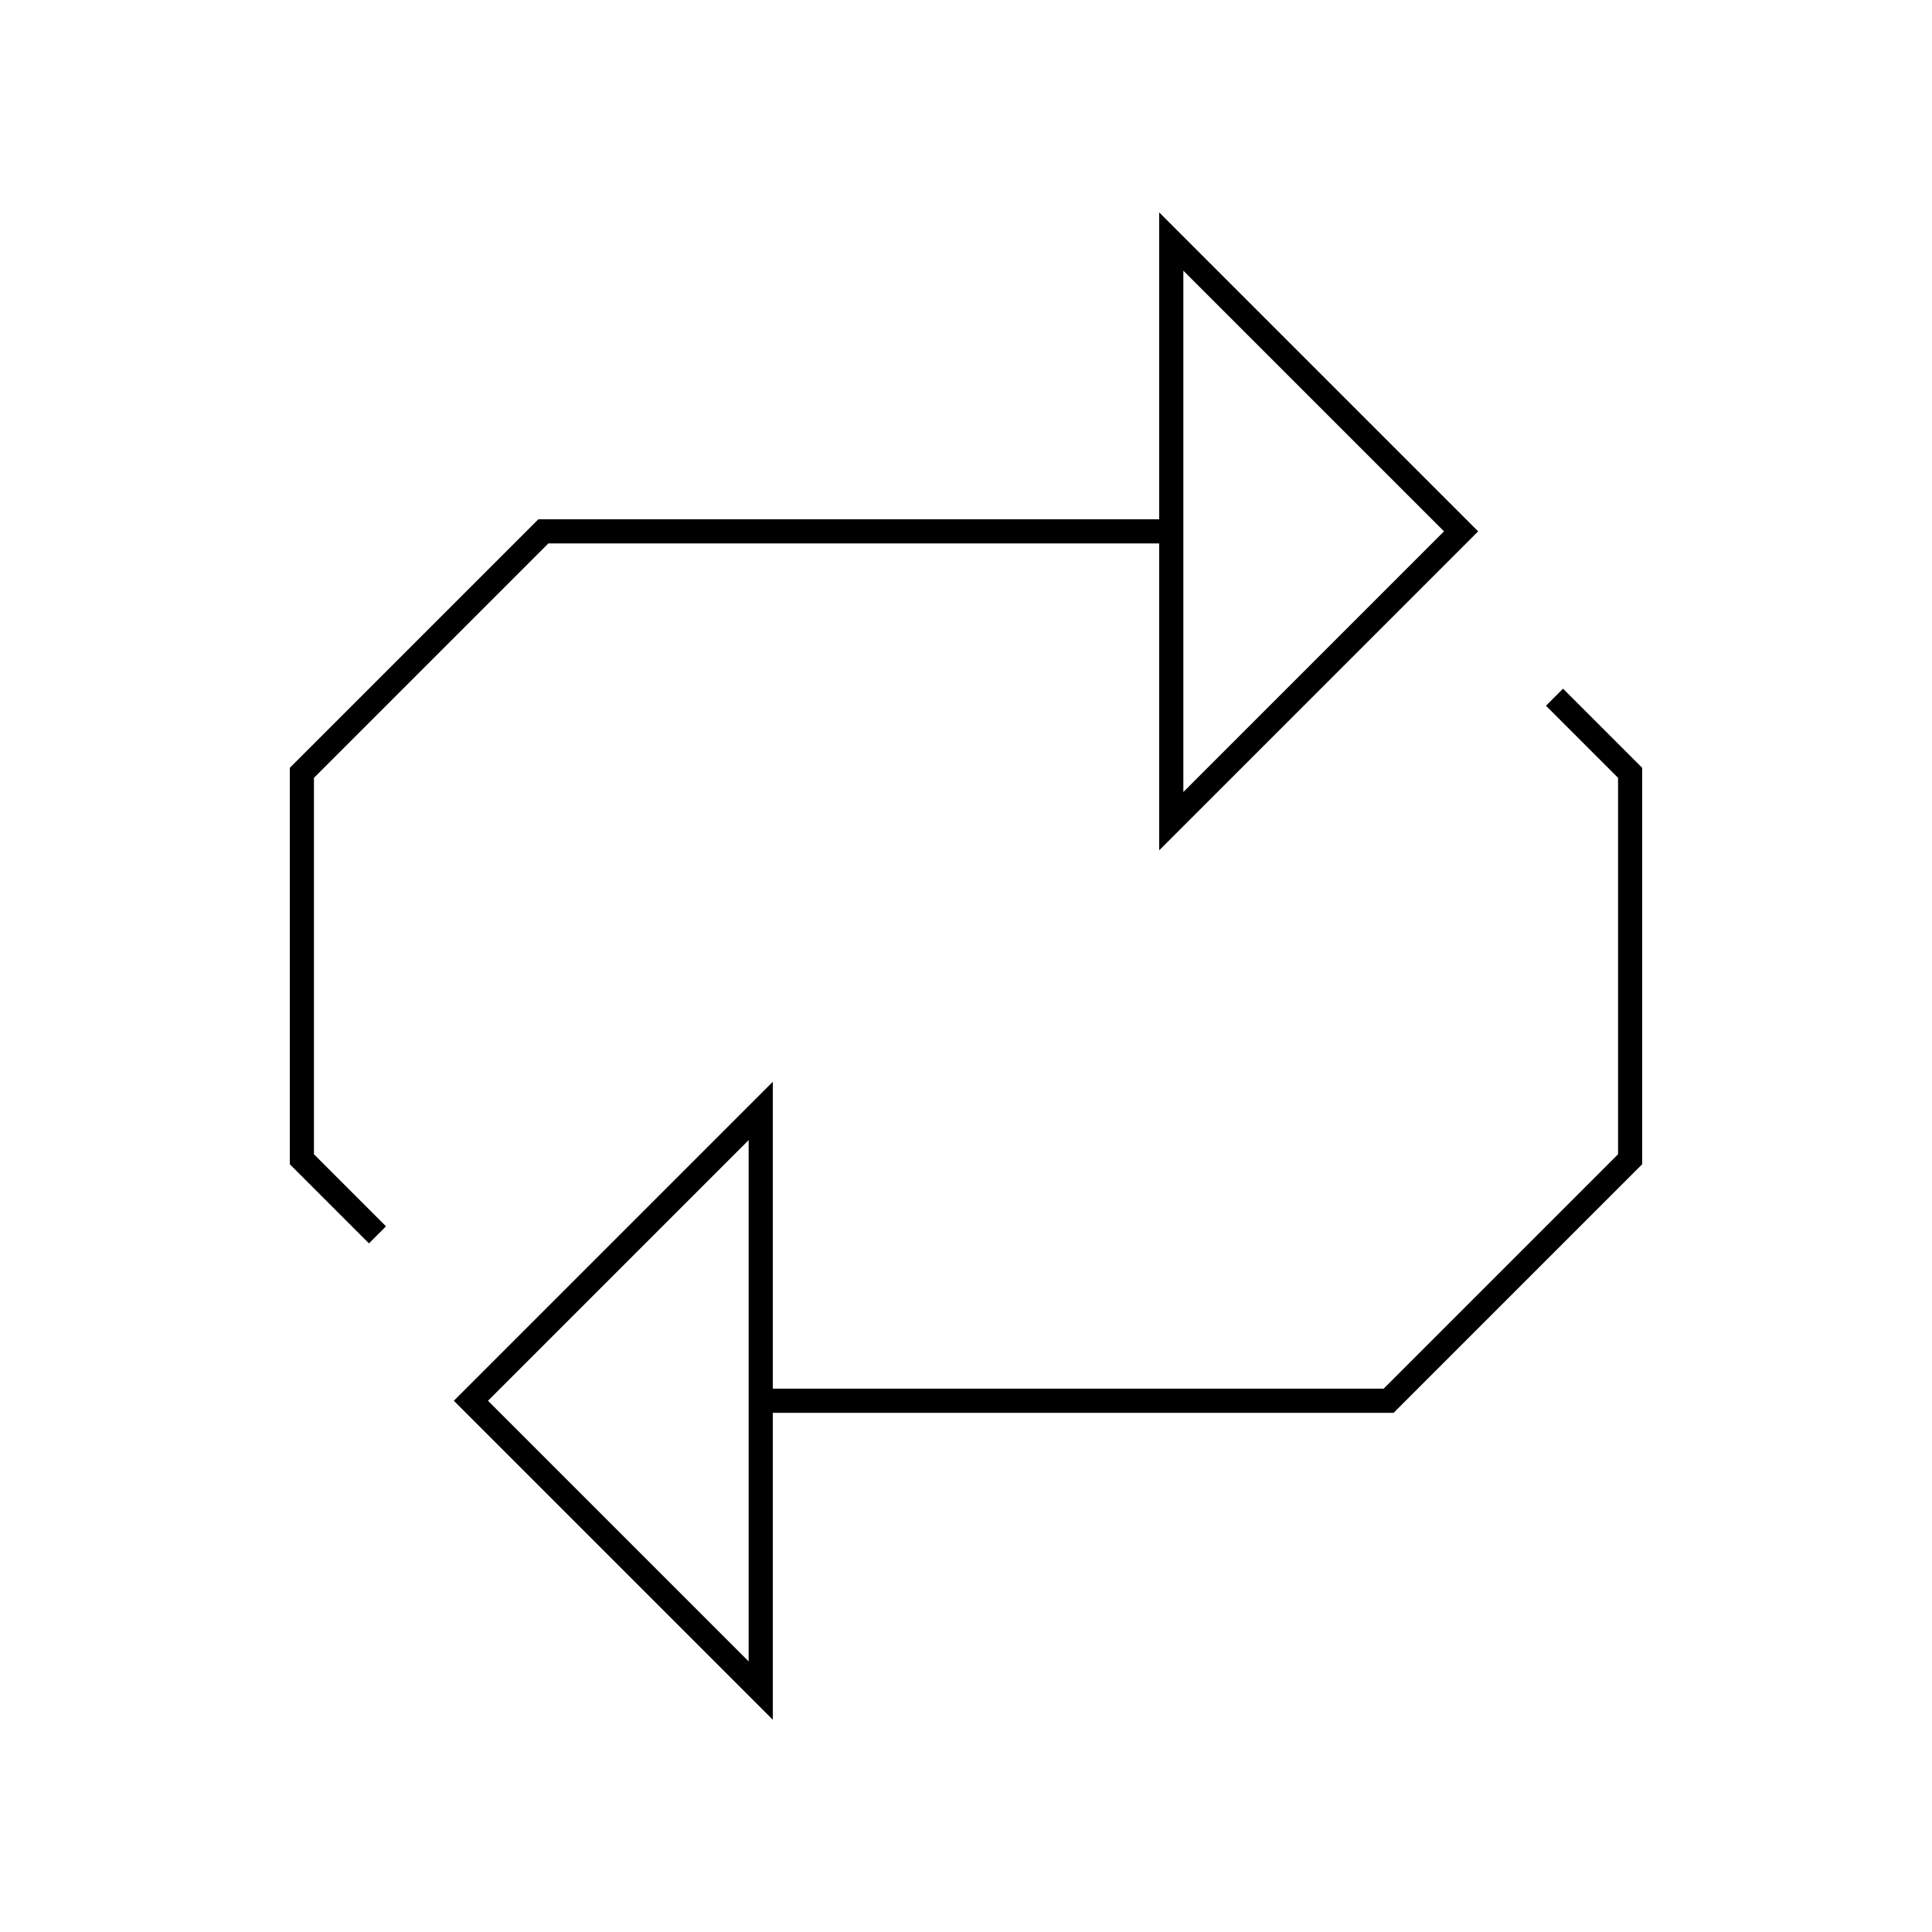 <svg viewBox="0 0 80 80" fill="none">
  <path d="M48.5 22.002H22.5L12.5 32.002V48.002L15.277 50.779M31.5 58.002H57.5L67.5 48.002V32.002L64.722 29.224M48.5 10.002V34.002L60.5 22.002L48.5 10.002ZM31.5 70.002L31.5 46.002L19.5 58.002L31.5 70.002Z" stroke="currentColor" stroke-linecap="square" />
</svg>